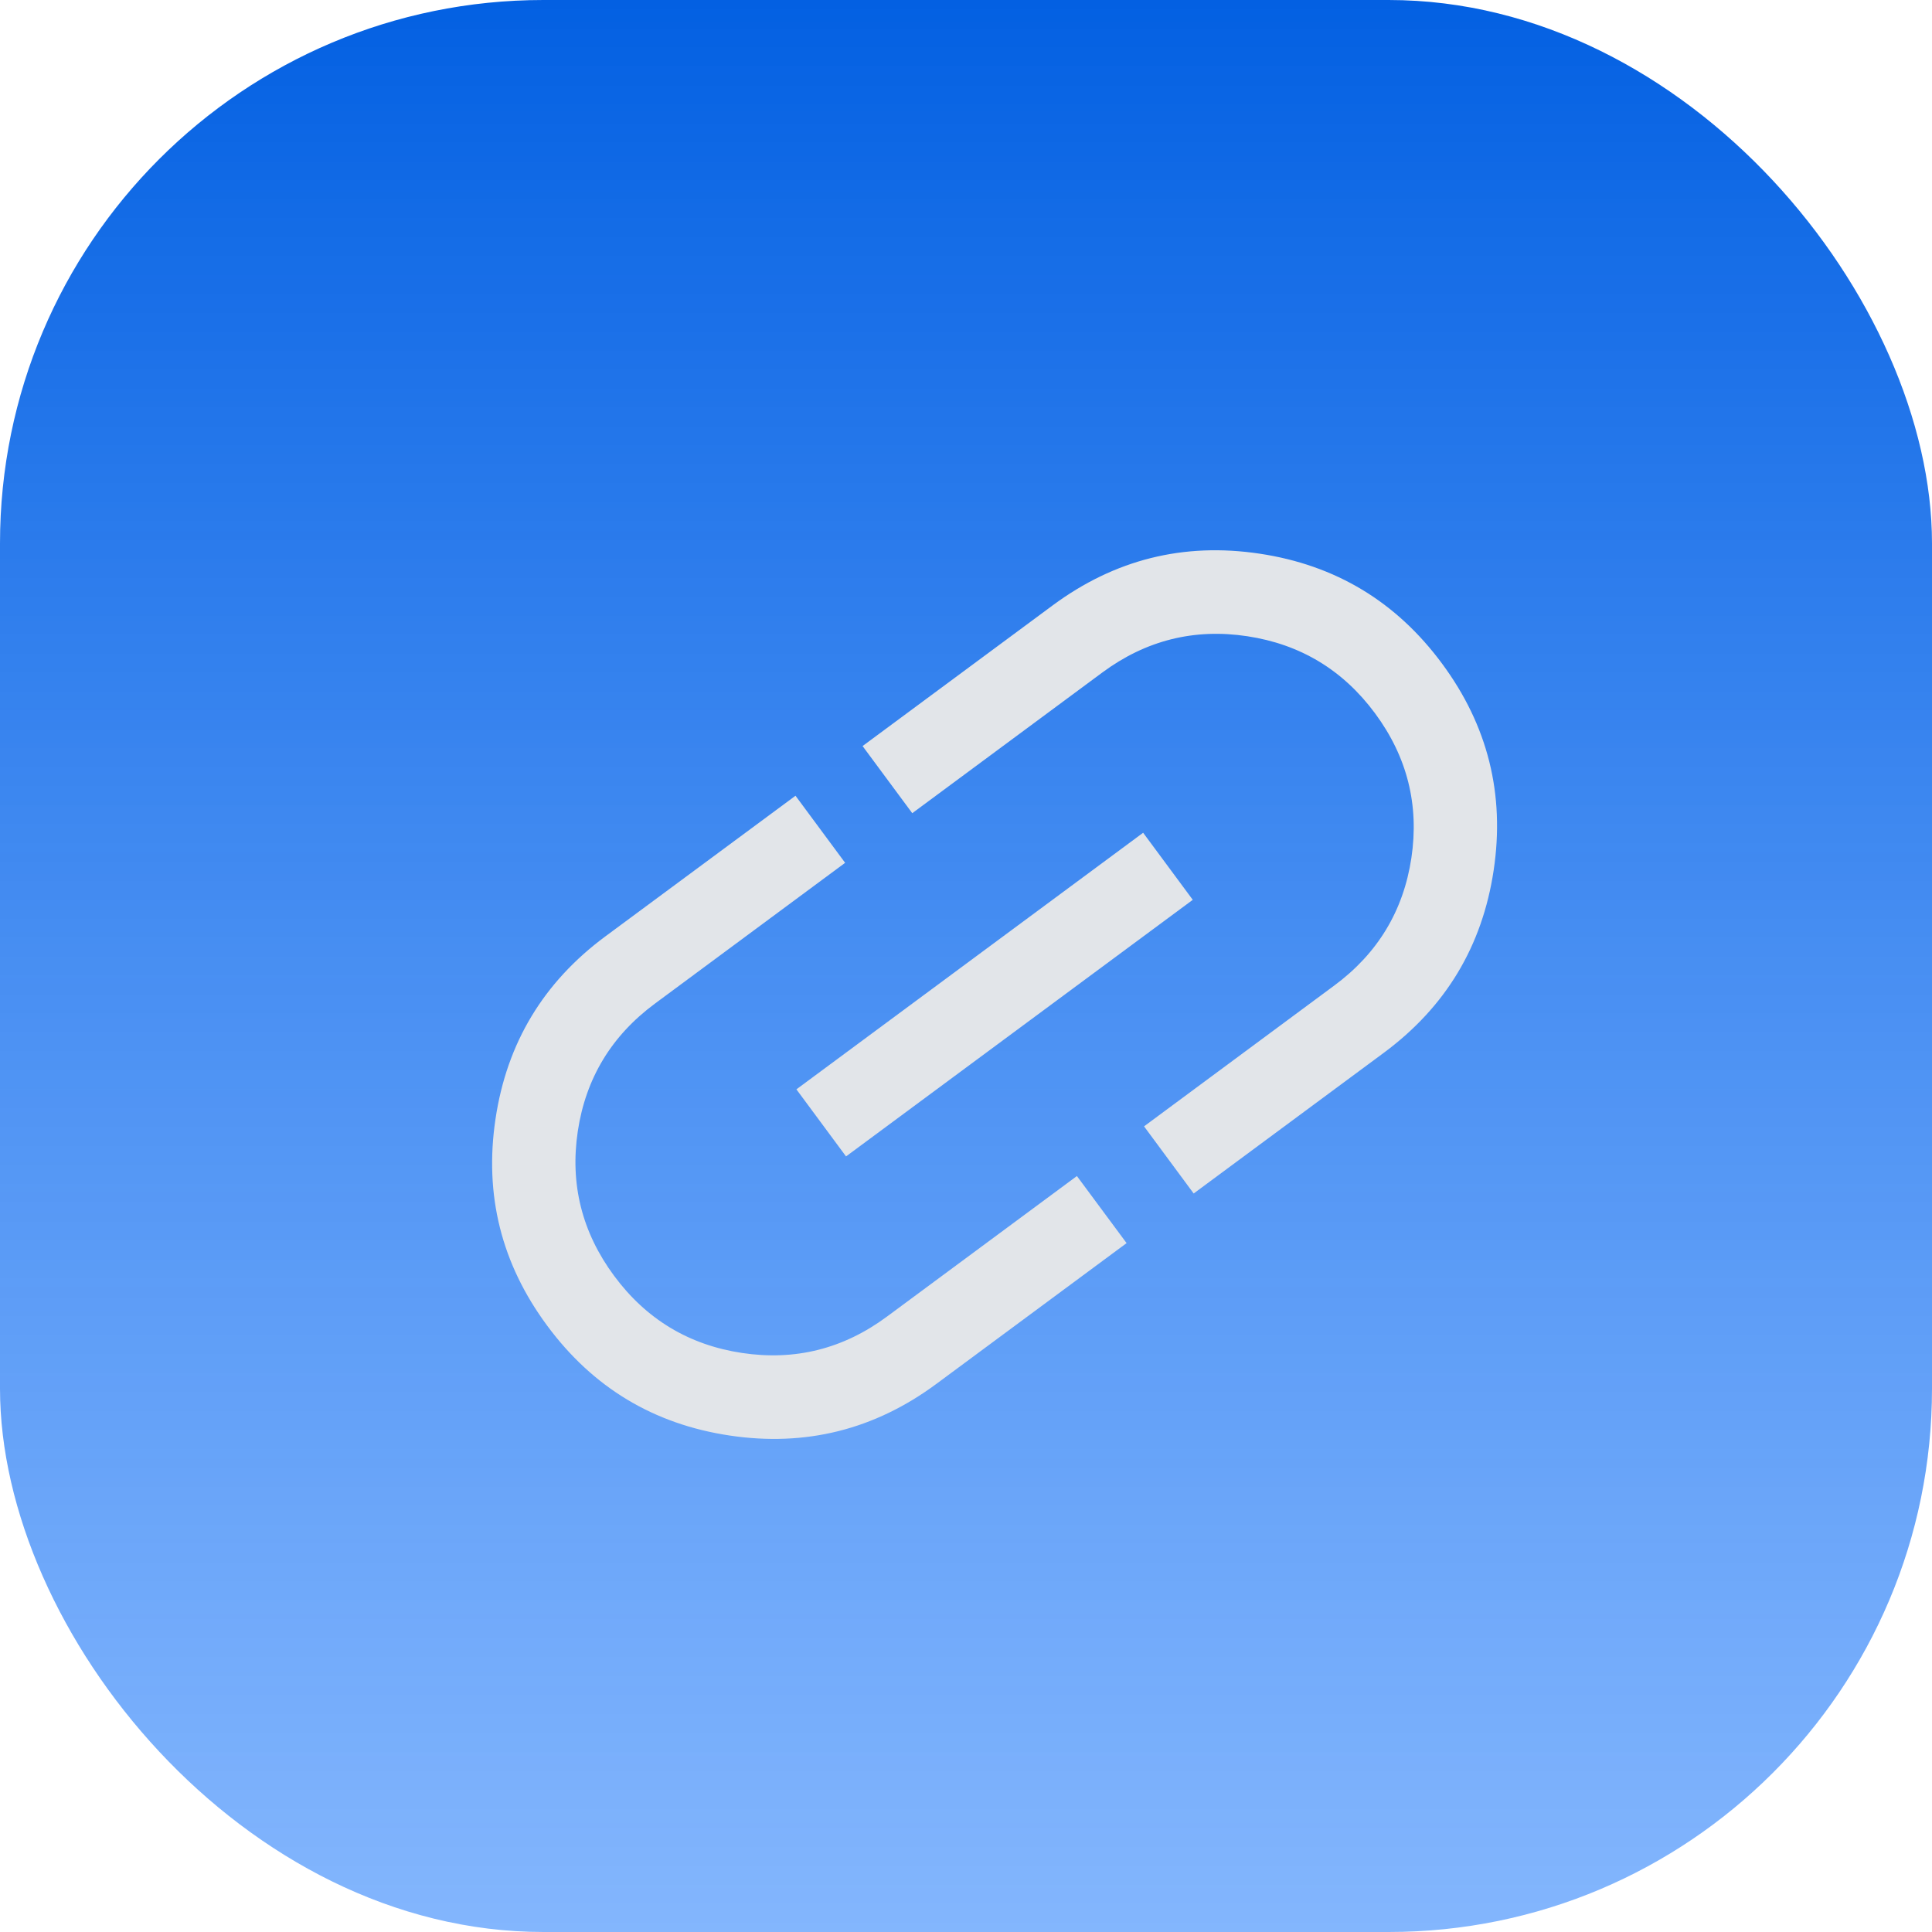 <svg width="32" height="32" viewBox="0 0 32 32" fill="none" xmlns="http://www.w3.org/2000/svg">
<rect width="32" height="32" rx="9" fill="url(#paint0_linear_333_522)"/>
<g clip-path="url(#clip0_333_522)">
<path d="M18.66 20.59L15.51 22.921C14.485 23.68 13.344 23.965 12.086 23.777C10.829 23.589 9.821 22.983 9.063 21.957C8.304 20.932 8.019 19.791 8.207 18.534C8.394 17.277 9.001 16.269 10.026 15.51L13.176 13.18L13.998 14.291L10.849 16.622C10.128 17.155 9.702 17.86 9.57 18.737C9.439 19.613 9.639 20.411 10.171 21.131C10.703 21.85 11.409 22.276 12.288 22.409C13.167 22.542 13.967 22.342 14.688 21.809L17.837 19.479L18.66 20.59ZM14.013 19.154L13.191 18.043L18.934 13.793L19.756 14.904L14.013 19.154ZM19.771 19.768L18.949 18.656L22.098 16.325C22.819 15.792 23.245 15.087 23.377 14.21C23.508 13.334 23.308 12.536 22.776 11.816C22.244 11.097 21.538 10.671 20.659 10.538C19.78 10.405 18.98 10.605 18.259 11.138L15.11 13.469L14.287 12.357L17.437 10.026C18.462 9.268 19.603 8.982 20.86 9.17C22.118 9.358 23.125 9.964 23.884 10.99C24.643 12.015 24.928 13.156 24.74 14.413C24.552 15.67 23.946 16.678 22.921 17.437L19.771 19.768Z" fill="#E2E5E9"/>
</g>
<defs>
<linearGradient id="paint0_linear_333_522" x1="16.147" y1="0" x2="16.147" y2="32" gradientUnits="userSpaceOnUse">
<stop stop-color="#0360E2"/>
<stop offset="1" stop-color="#3185FC" stop-opacity="0.6"/>
</linearGradient>
<clipPath id="clip0_333_522">
<rect width="22.126" height="22.126" fill="white" transform="translate(1 14.162) rotate(-36.502)"/>
</clipPath>
</defs>
</svg>
